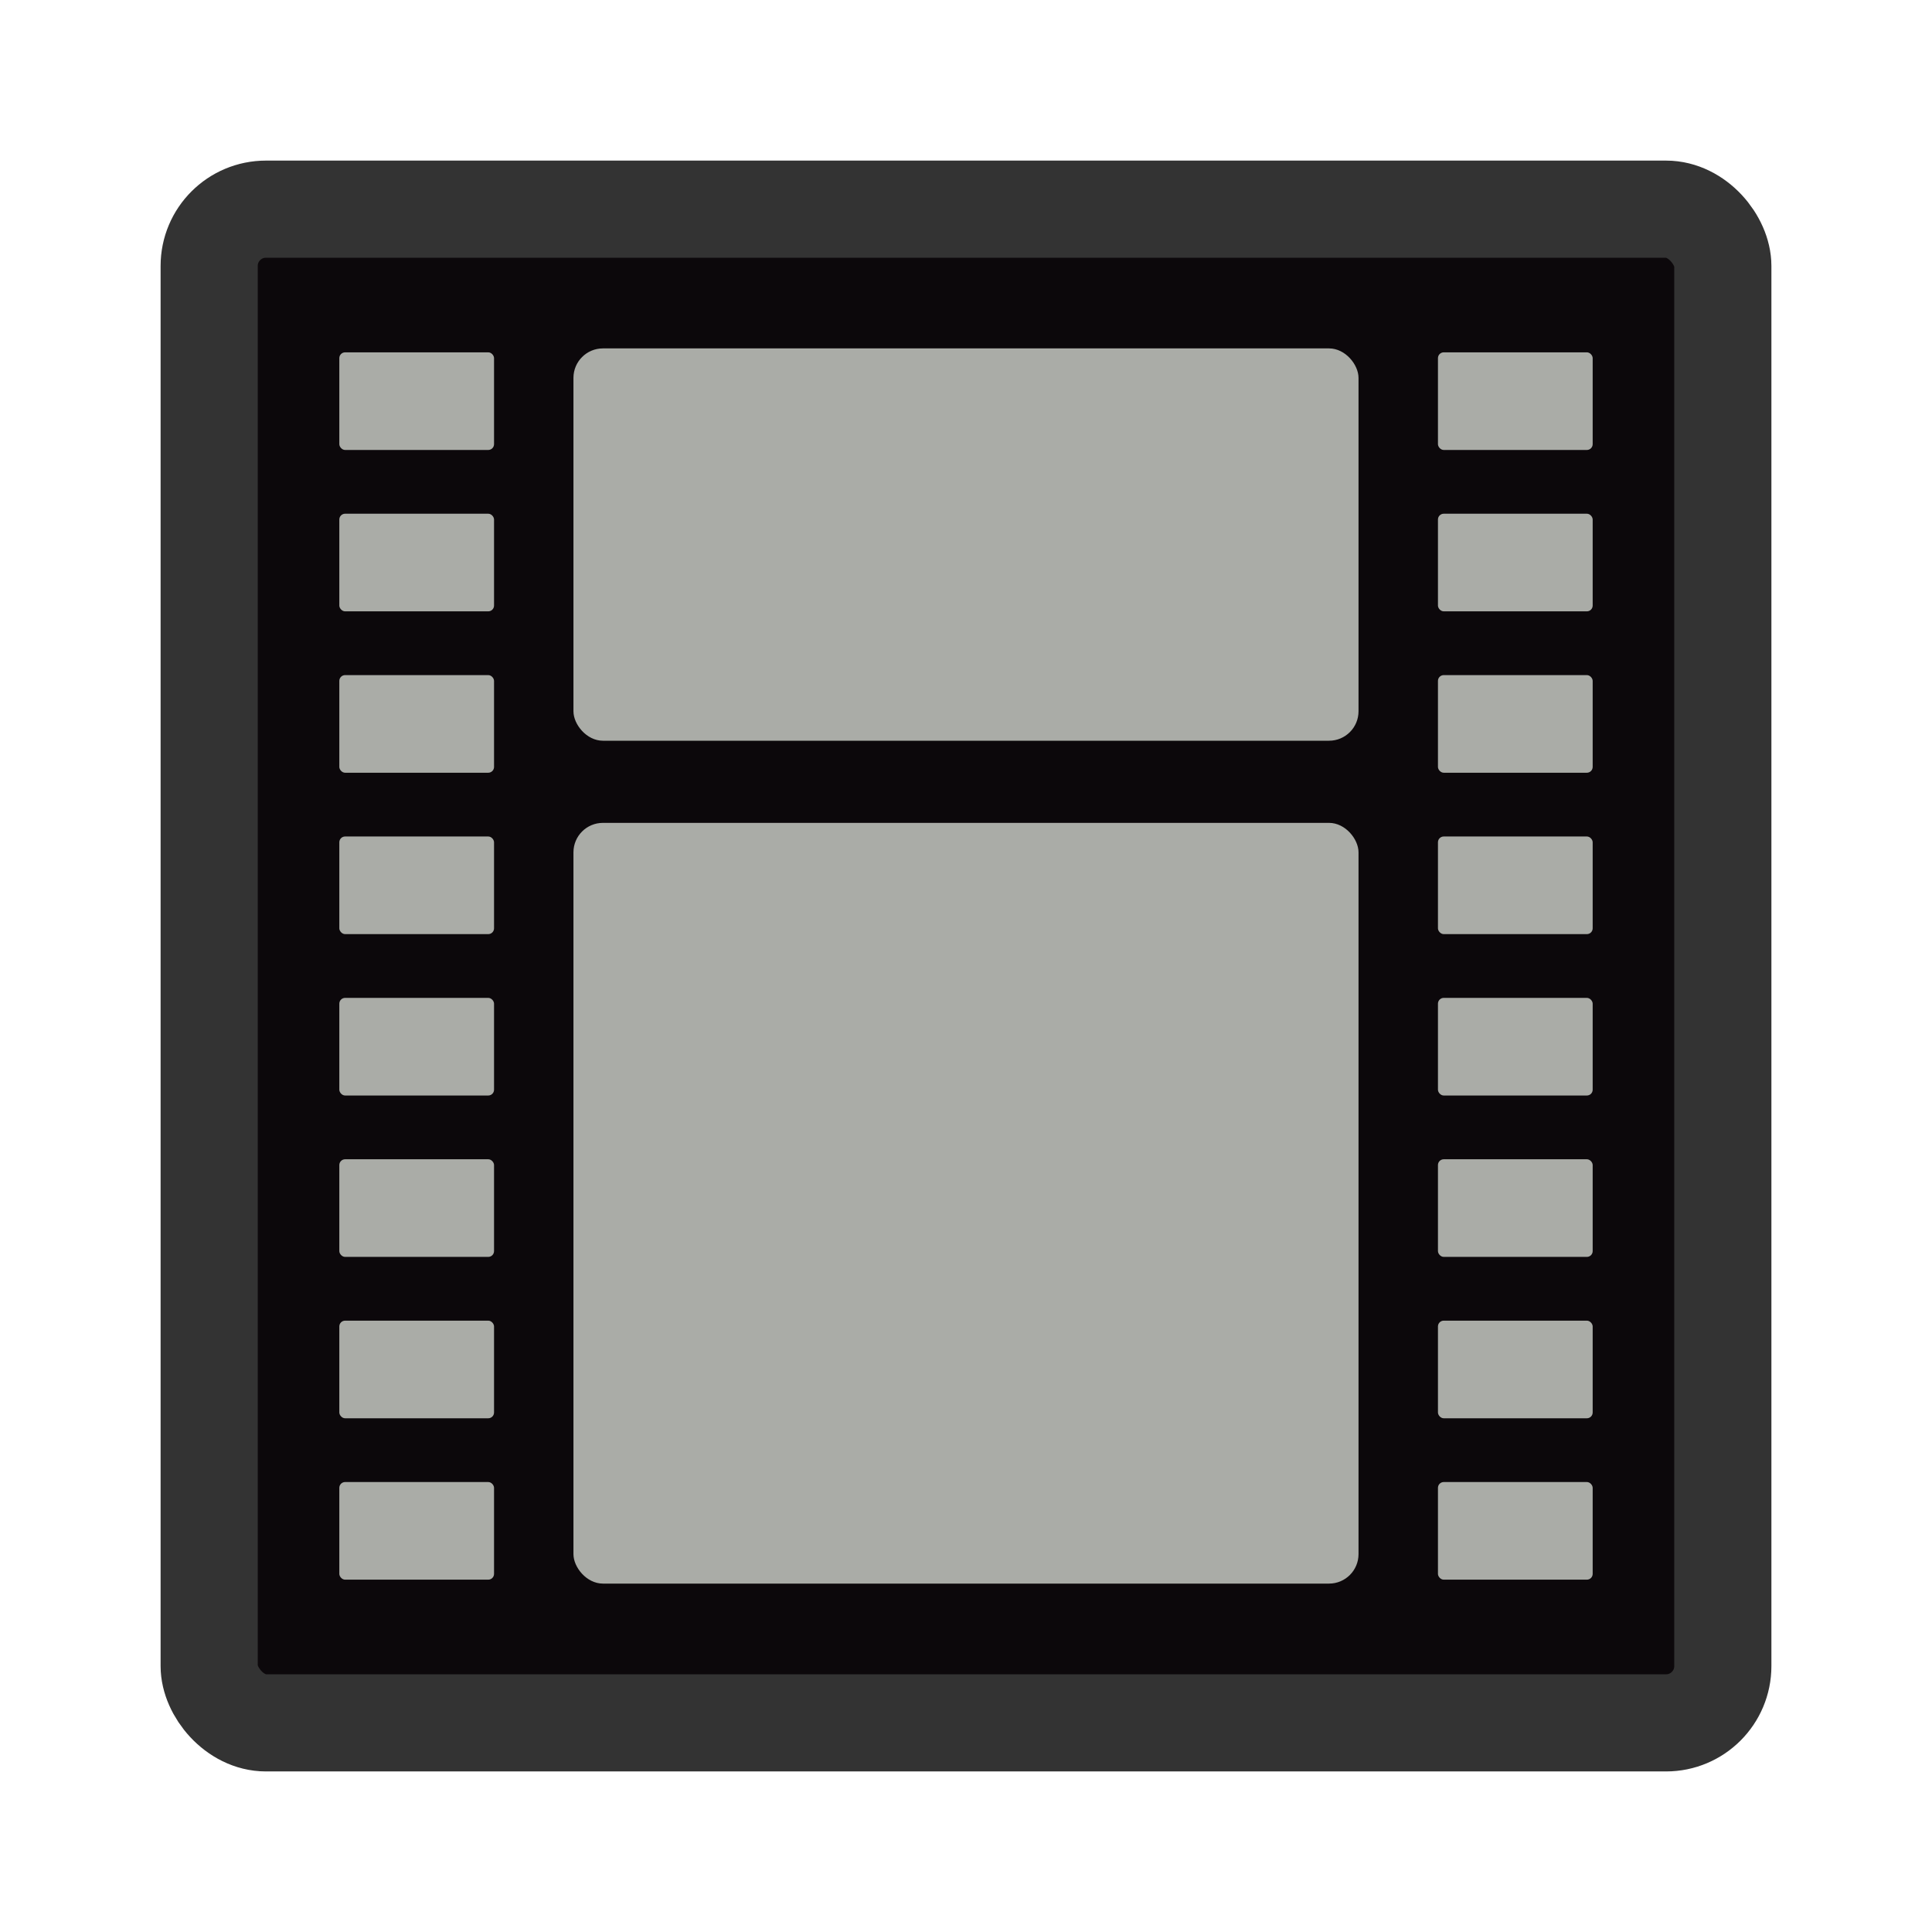 <?xml version="1.0" encoding="UTF-8" standalone="no"?>
<!-- Created with Sodipodi ("http://www.sodipodi.com/") -->

<svg
   xmlns:dc="http://purl.org/dc/elements/1.1/"
   xmlns:cc="http://creativecommons.org/ns#"
   xmlns:rdf="http://www.w3.org/1999/02/22-rdf-syntax-ns#"
   xmlns:svg="http://www.w3.org/2000/svg"
   xmlns="http://www.w3.org/2000/svg"
   xmlns:xlink="http://www.w3.org/1999/xlink"
   xmlns:sodipodi="http://sodipodi.sourceforge.net/DTD/sodipodi-0.dtd"
   xmlns:inkscape="http://www.inkscape.org/namespaces/inkscape"
   version="1.0"
   x="0"
   y="0"
   width="60"
   height="60"
   id="svg1"
   inkscape:version="0.47pre4 r22446"
   sodipodi:docname="gnome-mime-video.svg">
  <sodipodi:namedview
     pagecolor="#ffffff"
     bordercolor="#666666"
     borderopacity="1"
     objecttolerance="10"
     gridtolerance="10"
     guidetolerance="10"
     inkscape:pageopacity="0"
     inkscape:pageshadow="2"
     inkscape:window-width="1312"
     inkscape:window-height="773"
     id="namedview2857"
     showgrid="false"
     inkscape:zoom="1"
     inkscape:cx="32.046776"
     inkscape:cy="40.242951"
     inkscape:window-x="298"
     inkscape:window-y="347"
     inkscape:window-maximized="0"
     inkscape:current-layer="svg1"
     inkscape:snap-page="true"
     inkscape:snap-global="true" />
  <defs
     id="defs3">
    <inkscape:perspective
       sodipodi:type="inkscape:persp3d"
       inkscape:vp_x="0 : 30 : 1"
       inkscape:vp_y="0 : 1000 : 0"
       inkscape:vp_z="60 : 30 : 1"
       inkscape:persp3d-origin="30 : 20 : 1"
       id="perspective2861" />
    <linearGradient
       id="linearGradient900">
      <stop
         style="stop-color:#000000;stop-opacity:1;"
         offset="0"
         id="stop901" />
      <stop
         style="stop-color:#ffffff;stop-opacity:1;"
         offset="1"
         id="stop902" />
    </linearGradient>
    <linearGradient
       id="linearGradient903"
       xlink:href="#linearGradient900" />
    <linearGradient
       id="linearGradient904"
       xlink:href="#linearGradient900" />
    <linearGradient
       id="linearGradient905"
       xlink:href="#linearGradient900" />
    <linearGradient
       id="linearGradient906"
       xlink:href="#linearGradient900" />
    <linearGradient
       id="linearGradient907"
       xlink:href="#linearGradient900" />
    <inkscape:perspective
       id="perspective3655"
       inkscape:persp3d-origin="0.5 : 0.33333333 : 1"
       inkscape:vp_z="1 : 0.5 : 1"
       inkscape:vp_y="0 : 1000 : 0"
       inkscape:vp_x="0 : 0.5 : 1"
       sodipodi:type="inkscape:persp3d" />
    <inkscape:perspective
       id="perspective4187"
       inkscape:persp3d-origin="0.5 : 0.33333333 : 1"
       inkscape:vp_z="1 : 0.5 : 1"
       inkscape:vp_y="0 : 1000 : 0"
       inkscape:vp_x="0 : 0.5 : 1"
       sodipodi:type="inkscape:persp3d" />
    <inkscape:perspective
       id="perspective4187-9"
       inkscape:persp3d-origin="0.5 : 0.33333333 : 1"
       inkscape:vp_z="1 : 0.5 : 1"
       inkscape:vp_y="0 : 1000 : 0"
       inkscape:vp_x="0 : 0.5 : 1"
       sodipodi:type="inkscape:persp3d" />
    <inkscape:perspective
       id="perspective4187-0"
       inkscape:persp3d-origin="0.5 : 0.33333333 : 1"
       inkscape:vp_z="1 : 0.5 : 1"
       inkscape:vp_y="0 : 1000 : 0"
       inkscape:vp_x="0 : 0.5 : 1"
       sodipodi:type="inkscape:persp3d" />
    <inkscape:perspective
       id="perspective4187-8"
       inkscape:persp3d-origin="0.5 : 0.33333333 : 1"
       inkscape:vp_z="1 : 0.5 : 1"
       inkscape:vp_y="0 : 1000 : 0"
       inkscape:vp_x="0 : 0.5 : 1"
       sodipodi:type="inkscape:persp3d" />
    <inkscape:perspective
       id="perspective4263"
       inkscape:persp3d-origin="0.5 : 0.33333333 : 1"
       inkscape:vp_z="1 : 0.5 : 1"
       inkscape:vp_y="0 : 1000 : 0"
       inkscape:vp_x="0 : 0.5 : 1"
       sodipodi:type="inkscape:persp3d" />
    <inkscape:perspective
       id="perspective4333"
       inkscape:persp3d-origin="0.5 : 0.33333333 : 1"
       inkscape:vp_z="1 : 0.5 : 1"
       inkscape:vp_y="0 : 1000 : 0"
       inkscape:vp_x="0 : 0.5 : 1"
       sodipodi:type="inkscape:persp3d" />
    <inkscape:perspective
       id="perspective4333-0"
       inkscape:persp3d-origin="0.5 : 0.33333333 : 1"
       inkscape:vp_z="1 : 0.5 : 1"
       inkscape:vp_y="0 : 1000 : 0"
       inkscape:vp_x="0 : 0.5 : 1"
       sodipodi:type="inkscape:persp3d" />
    <inkscape:perspective
       id="perspective4333-1"
       inkscape:persp3d-origin="0.5 : 0.33333333 : 1"
       inkscape:vp_z="1 : 0.5 : 1"
       inkscape:vp_y="0 : 1000 : 0"
       inkscape:vp_x="0 : 0.5 : 1"
       sodipodi:type="inkscape:persp3d" />
    <inkscape:perspective
       id="perspective4333-4"
       inkscape:persp3d-origin="0.5 : 0.33333333 : 1"
       inkscape:vp_z="1 : 0.5 : 1"
       inkscape:vp_y="0 : 1000 : 0"
       inkscape:vp_x="0 : 0.5 : 1"
       sodipodi:type="inkscape:persp3d" />
    <inkscape:perspective
       id="perspective4392"
       inkscape:persp3d-origin="0.5 : 0.33333333 : 1"
       inkscape:vp_z="1 : 0.5 : 1"
       inkscape:vp_y="0 : 1000 : 0"
       inkscape:vp_x="0 : 0.5 : 1"
       sodipodi:type="inkscape:persp3d" />
    <inkscape:perspective
       id="perspective4492"
       inkscape:persp3d-origin="0.5 : 0.33333333 : 1"
       inkscape:vp_z="1 : 0.5 : 1"
       inkscape:vp_y="0 : 1000 : 0"
       inkscape:vp_x="0 : 0.5 : 1"
       sodipodi:type="inkscape:persp3d" />
    <inkscape:perspective
       id="perspective4514"
       inkscape:persp3d-origin="0.5 : 0.33333333 : 1"
       inkscape:vp_z="1 : 0.5 : 1"
       inkscape:vp_y="0 : 1000 : 0"
       inkscape:vp_x="0 : 0.5 : 1"
       sodipodi:type="inkscape:persp3d" />
  </defs>
  <rect
     width="47.008"
     height="47.009"
     rx="1.763"
     x="6.496"
     y="6.496"
     style="font-size:12px;fill:#0c080b;fill-opacity:1;fill-rule:evenodd;stroke:#333333;stroke-width:3.017;stroke-linecap:round;stroke-linejoin:round"
     id="rect627" />
  <rect
     width="4.805"
     height="3.032"
     rx="0.18"
     x="10.538"
     y="20.966"
     style="font-size:12px;fill:#aaaca7;fill-opacity:1;fill-rule:evenodd;stroke:none"
     id="rect627-9" />
  <rect
     width="4.805"
     height="3.032"
     rx="0.18"
     x="10.538"
     y="25.978"
     style="font-size:12px;fill:#aaaca7;fill-opacity:1;fill-rule:evenodd;stroke:none"
     id="rect627-9-4" />
  <rect
     width="4.805"
     height="3.032"
     rx="0.18"
     x="10.538"
     y="30.99"
     style="font-size:12px;fill:#aaaca7;fill-opacity:1;fill-rule:evenodd;stroke:none"
     id="rect627-9-2" />
  <rect
     width="4.805"
     height="3.032"
     rx="0.18"
     x="10.538"
     y="36.002"
     style="font-size:12px;fill:#aaaca7;fill-opacity:1;fill-rule:evenodd;stroke:none"
     id="rect627-9-1" />
  <rect
     width="4.805"
     height="3.032"
     rx="0.18"
     x="10.538"
     y="41.014"
     style="font-size:12px;fill:#aaaca7;fill-opacity:1;fill-rule:evenodd;stroke:none"
     id="rect627-9-6" />
  <rect
     width="4.805"
     height="3.032"
     rx="0.18"
     x="10.538"
     y="15.954"
     style="font-size:12px;fill:#aaaca7;fill-opacity:1;fill-rule:evenodd;stroke:none"
     id="rect627-9-4-2" />
  <rect
     width="4.805"
     height="3.032"
     rx="0.18"
     x="10.538"
     y="10.942"
     style="font-size:12px;fill:#aaaca7;fill-opacity:1;fill-rule:evenodd;stroke:none"
     id="rect627-9-4-8" />
  <rect
     width="4.805"
     height="3.032"
     rx="0.18"
     x="10.538"
     y="46.026"
     style="font-size:12px;fill:#aaaca7;fill-opacity:1;fill-rule:evenodd;stroke:none"
     id="rect627-9-4-85" />
  <rect
     width="4.805"
     height="3.032"
     rx="0.18"
     x="44.657"
     y="20.966"
     style="font-size:12px;fill:#aaaca7;fill-opacity:1;fill-rule:evenodd;stroke:none"
     id="rect627-9-0" />
  <rect
     width="4.805"
     height="3.032"
     rx="0.18"
     x="44.657"
     y="25.978"
     style="font-size:12px;fill:#aaaca7;fill-opacity:1;fill-rule:evenodd;stroke:none"
     id="rect627-9-4-23" />
  <rect
     width="4.805"
     height="3.032"
     rx="0.18"
     x="44.657"
     y="30.99"
     style="font-size:12px;fill:#aaaca7;fill-opacity:1;fill-rule:evenodd;stroke:none"
     id="rect627-9-2-8" />
  <rect
     width="4.805"
     height="3.032"
     rx="0.18"
     x="44.657"
     y="36.002"
     style="font-size:12px;fill:#aaaca7;fill-opacity:1;fill-rule:evenodd;stroke:none"
     id="rect627-9-1-3" />
  <rect
     width="4.805"
     height="3.032"
     rx="0.18"
     x="44.657"
     y="41.014"
     style="font-size:12px;fill:#aaaca7;fill-opacity:1;fill-rule:evenodd;stroke:none"
     id="rect627-9-6-1" />
  <rect
     width="4.805"
     height="3.032"
     rx="0.18"
     x="44.657"
     y="15.954"
     style="font-size:12px;fill:#aaaca7;fill-opacity:1;fill-rule:evenodd;stroke:none"
     id="rect627-9-4-2-1" />
  <rect
     width="4.805"
     height="3.032"
     rx="0.18"
     x="44.657"
     y="10.942"
     style="font-size:12px;fill:#aaaca7;fill-opacity:1;fill-rule:evenodd;stroke:none"
     id="rect627-9-4-8-8" />
  <rect
     width="4.805"
     height="3.032"
     rx="0.18"
     x="44.657"
     y="46.026"
     style="font-size:12px;fill:#aaaca7;fill-opacity:1;fill-rule:evenodd;stroke:none"
     id="rect627-9-4-85-3" />
  <g
     id="g4534"
     transform="translate(0,0.133)">
    <rect
       id="rect627-9-4-2-5"
       style="font-size:12px;fill:#aaaca7;fill-opacity:1;fill-rule:evenodd;stroke:none"
       y="10.687"
       x="17.809"
       rx="0.915"
       height="12.184"
       width="24.381" />
    <rect
       id="rect627-9-4-2-5-3"
       style="font-size:12px;fill:#aaaca7;fill-opacity:1;fill-rule:evenodd;stroke:none"
       y="25.422"
       x="17.809"
       rx="0.915"
       height="23.625"
       width="24.381" />
  </g>
</svg>
